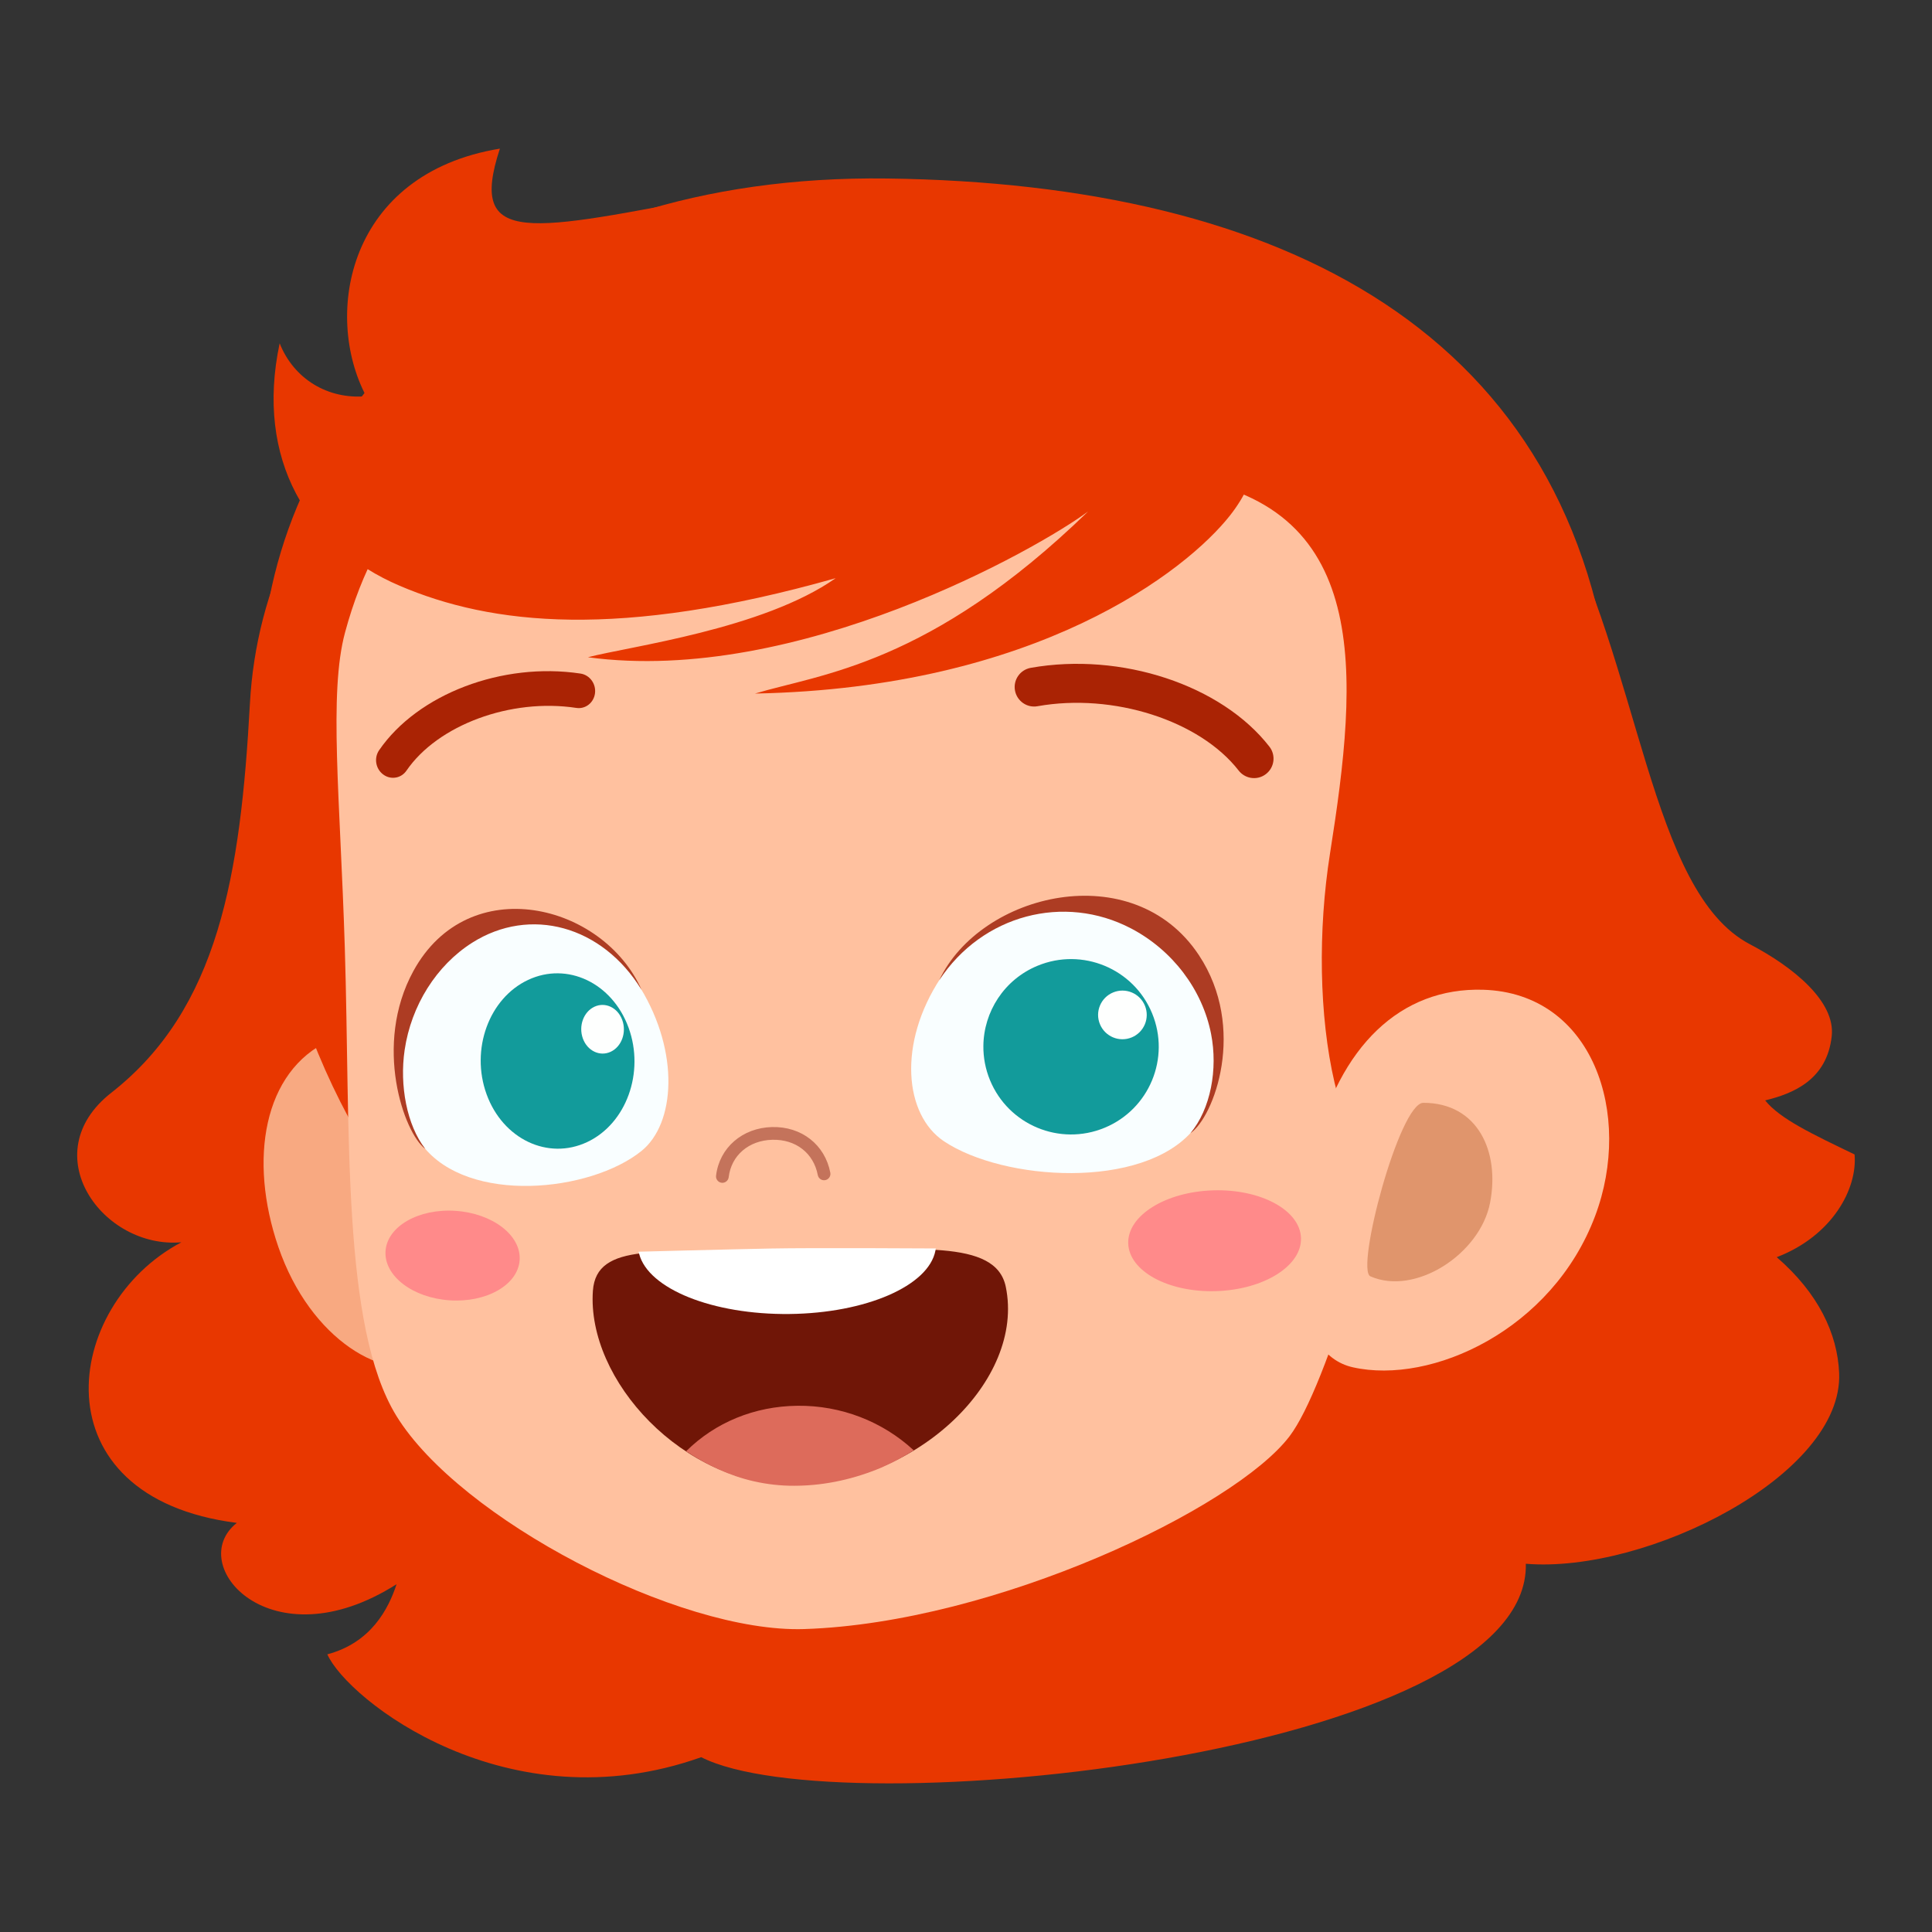 <?xml version="1.0" encoding="UTF-8"?>
<svg xmlns="http://www.w3.org/2000/svg" xmlns:xlink="http://www.w3.org/1999/xlink" width="520pt" height="520pt" viewBox="0 0 520 520" version="1.1">
<rect x="0" y="0" width="520" height="520" fill="#333333" stroke="none"/>
<g id="surface1">
<path style=" stroke:none;fill-rule:nonzero;fill:rgb(90.999%,21.599%,0%);fill-opacity:1;" d="M 29.973 294.098 C 58.832 271.508 64.738 235.539 67.266 189.332 C 70.629 127.879 121.801 68.547 237.094 62.574 C 354.496 56.492 393.902 91.566 417.898 135.59 C 441.637 179.141 443.883 239.93 470.988 254.145 C 482.762 260.32 494.008 269.555 493.016 278.836 C 491.75 290.684 482.574 294.355 475.094 296.176 C 479.086 301.148 487.789 305.242 499.16 310.723 C 499.973 319.918 493.203 332.621 478.207 338.371 C 489.383 348.043 494.57 358.926 495.008 369.578 C 496.141 397.043 443.117 423.586 410.68 420.887 C 411.891 472.242 225.699 491.816 188.738 472.949 C 136.539 491.52 93.484 457.406 88.102 445.266 C 99.871 442.141 104.559 433.043 106.738 426.391 C 72.852 447.922 49.559 421.105 63.742 409.891 C 9.598 402.988 16.711 351.285 48.828 334.359 C 27.68 336.23 8.961 310.551 29.973 294.098 "/>
<path style=" stroke:none;fill-rule:nonzero;fill:rgb(96.899%,66.299%,50.6%);fill-opacity:1;" d="M 74.922 335.629 C 83.516 360.613 103.758 372.574 116.797 366.641 C 129.84 360.707 129.281 338.57 123.238 313.934 C 117.195 289.297 101.707 274.074 88.68 280.066 C 70.875 288.266 66.848 312.141 74.922 335.629 "/>
<path style=" stroke:none;fill-rule:nonzero;fill:rgb(90.999%,21.599%,0%);fill-opacity:1;" d="M 434.227 189.027 C 447.418 317.223 345.773 389.773 240.516 389.102 C 135.262 388.434 59.211 298.559 70.672 173.879 C 77.031 104.648 138.227 46.742 238.777 48.043 C 345.801 49.43 424 89.652 434.227 189.027 "/>
<path style=" stroke:none;fill-rule:nonzero;fill:rgb(100%,75.699%,62.399%);fill-opacity:1;" d="M 92.867 170.23 C 110.957 103.207 169.688 102.578 245.445 103.023 C 316.316 103.441 373.613 103.887 397.961 158.031 C 407.344 178.898 367.316 359.926 347.094 386.555 C 332.34 405.988 267.906 436.789 216.477 438.465 C 182.527 439.57 123.715 408.738 106.703 381.109 C 91.906 357.082 94.355 304.934 92.801 254.992 C 91.551 214.785 88.445 186.629 92.867 170.23 "/>
<path style=" stroke:none;fill-rule:nonzero;fill:rgb(90.999%,21.599%,0%);fill-opacity:1;" d="M 357.977 229.695 C 351.438 271.055 359.219 322.109 383.594 321.77 C 407.969 321.426 428.328 241.801 420.465 184.887 C 413.824 136.824 380.777 94.664 349.094 86.477 C 346.625 85.844 313.195 128.016 315.727 128.316 C 369.809 134.75 365.566 181.703 357.977 229.695 "/>
<path style=" stroke:none;fill-rule:nonzero;fill:rgb(90.999%,21.599%,0%);fill-opacity:1;" d="M 107.574 157.66 C 82.91 147.129 68.602 123.75 75.27 92.41 C 79.086 101.973 88.184 107.543 98.555 106.648 C 86.906 84.668 93.531 46.742 134.547 40.004 C 125.734 66.809 142.758 62.098 193.418 52.625 C 249.391 42.156 301.254 62.293 325.488 86.18 C 333.441 98.23 347.383 117.992 331.059 138.738 C 319.328 153.648 279.125 185.18 203.215 186.672 C 220.711 181.398 250.23 179.066 292.875 137.648 C 279.559 147.551 214.641 184.52 158.238 176.898 C 169.312 173.988 205.371 169.379 224.922 155.617 C 166.605 172.109 132.305 168.219 107.574 157.66 "/>
<path style=" stroke:none;fill-rule:nonzero;fill:rgb(100%,75.699%,62.399%);fill-opacity:1;" d="M 429.324 327.305 C 417.777 357.992 385.262 372.754 364.133 368.012 C 347.684 364.324 347.324 336.262 353.645 309.879 C 360.453 281.461 377.066 265.75 399.152 266.391 C 428.793 267.254 439.602 299.988 429.324 327.305 "/>
<path style=" stroke:none;fill-rule:nonzero;fill:rgb(87.799%,58.4%,42.4%);fill-opacity:1;" d="M 401.047 323.762 C 398.348 337.555 380.906 348.836 368.836 343.523 C 364.777 341.73 376.652 296.82 383.098 296.824 C 397.75 296.832 403.746 309.969 401.047 323.762 "/>
<path style=" stroke:none;fill-rule:nonzero;fill:rgb(100%,54.099%,54.099%);fill-opacity:1;" d="M 350.164 333.211 C 350.402 340.703 340.188 347.102 327.344 347.508 C 314.504 347.914 303.902 342.168 303.664 334.68 C 303.426 327.188 313.648 320.789 326.488 320.383 C 339.328 319.977 349.93 325.723 350.164 333.211 "/>
<path style=" stroke:none;fill-rule:nonzero;fill:rgb(100%,54.099%,54.099%);fill-opacity:1;" d="M 139.863 339.164 C 139.41 345.812 130.969 350.656 120.996 349.98 C 111.035 349.309 103.312 343.375 103.766 336.723 C 104.215 330.078 112.66 325.23 122.625 325.902 C 132.594 326.578 140.312 332.516 139.863 339.164 "/>
<path style=" stroke:none;fill-rule:nonzero;fill:rgb(76.9%,45.099%,35.699%);fill-opacity:1;" d="M 221.836 317.664 C 221.012 317.688 220.273 317.109 220.109 316.277 C 218.977 310.344 214.168 306.613 207.871 306.773 C 201.539 306.93 196.82 310.98 196.129 316.84 C 196.016 317.781 195.16 318.457 194.227 318.344 C 193.289 318.23 192.617 317.383 192.727 316.441 C 193.609 308.934 199.801 303.547 207.785 303.348 C 215.723 303.145 222.031 308.082 223.48 315.629 C 223.66 316.559 223.047 317.457 222.121 317.633 Z M 221.836 317.664 "/>
<path style=" stroke:none;fill-rule:nonzero;fill:rgb(66.699%,13.699%,1.599%);fill-opacity:1;" d="M 336.59 209.344 C 335.359 209.117 334.211 208.457 333.391 207.398 C 322.895 193.91 299.641 186.449 279.258 190.078 C 276.43 190.598 273.695 188.695 273.18 185.832 C 272.672 182.984 274.566 180.266 277.426 179.75 C 301.742 175.438 328.77 184.359 341.672 200.973 C 343.445 203.262 343.031 206.551 340.746 208.324 C 339.523 209.281 338.008 209.602 336.59 209.344 "/>
<path style=" stroke:none;fill-rule:nonzero;fill:rgb(66.699%,13.699%,1.599%);fill-opacity:1;" d="M 106.734 209.238 C 105.527 209.508 104.215 209.266 103.129 208.445 C 101.094 206.93 100.605 204.012 102.035 201.93 C 112.426 186.789 135.234 178.121 156.258 181.293 C 158.727 181.672 160.465 184.043 160.145 186.59 C 159.824 189.152 157.566 190.918 155.105 190.535 C 137.484 187.852 117.832 195.109 109.395 207.426 C 108.734 208.387 107.777 209.008 106.734 209.238 "/>
<path style=" stroke:none;fill-rule:nonzero;fill:rgb(97.6%,99.599%,100%);fill-opacity:1;" d="M 172.336 265.852 C 182.961 283.227 181.777 302.449 172.633 309.801 C 158.852 320.879 126.102 324.215 113.777 308.387 C 101.84 293.059 107.387 264.957 126.613 252.766 C 143.445 242.094 162.059 249.035 172.336 265.852 "/>
<path style=" stroke:none;fill-rule:nonzero;fill:rgb(67.799%,23.499%,13.699%);fill-opacity:1;" d="M 111.273 261.34 C 126.133 234.219 162.348 243.164 172.695 266.445 C 162.078 249.074 142.645 243.879 127.086 253.734 C 117.469 259.832 110.676 270.625 108.91 282.605 C 107.508 292.16 109.5 302.852 114.461 309.219 C 108.773 305.078 100.344 281.281 111.273 261.34 "/>
<path style=" stroke:none;fill-rule:nonzero;fill:rgb(7.1%,60.799%,60.799%);fill-opacity:1;" d="M 169.184 276.605 C 173.566 288.66 168.566 302.449 158.016 307.398 C 147.465 312.348 135.355 306.59 130.969 294.535 C 126.586 282.48 131.586 268.695 142.137 263.746 C 152.688 258.793 164.797 264.551 169.184 276.605 "/>
<path style=" stroke:none;fill-rule:nonzero;fill:rgb(99.599%,100%,99.599%);fill-opacity:1;" d="M 167.48 274.539 C 168.699 277.879 167.312 281.707 164.383 283.078 C 161.457 284.453 158.094 282.855 156.879 279.512 C 155.664 276.164 157.051 272.344 159.977 270.969 C 162.906 269.594 166.266 271.191 167.48 274.539 "/>
<path style=" stroke:none;fill-rule:nonzero;fill:rgb(97.6%,99.599%,100%);fill-opacity:1;" d="M 253.176 263.23 C 241.551 280.887 243.434 300.07 254.066 307.172 C 270.086 317.875 307.52 320.32 321.129 304.168 C 334.316 288.52 327.211 260.578 304.949 248.914 C 285.461 238.699 264.43 246.145 253.176 263.23 "/>
<path style=" stroke:none;fill-rule:nonzero;fill:rgb(67.799%,23.499%,13.699%);fill-opacity:1;" d="M 322.676 257.066 C 304.98 230.359 263.938 240.281 252.789 263.832 C 264.406 246.184 286.418 240.461 304.438 249.895 C 315.57 255.73 323.617 266.336 325.961 278.266 C 327.832 287.773 325.852 298.52 320.379 305.02 C 326.746 300.723 335.691 276.707 322.676 257.066 "/>
<path style=" stroke:none;fill-rule:nonzero;fill:rgb(7.1%,60.799%,60.799%);fill-opacity:1;" d="M 264.676 281.551 C 264.754 272.352 270.234 263.66 279.27 259.93 C 291.316 254.957 305.113 260.688 310.086 272.734 C 315.062 284.777 309.328 298.578 297.281 303.551 C 285.238 308.527 271.441 302.793 266.465 290.746 C 265.223 287.738 264.648 284.613 264.676 281.551 "/>
<path style=" stroke:none;fill-rule:nonzero;fill:rgb(99.599%,100%,99.599%);fill-opacity:1;" d="M 308.152 270.668 C 309.531 274.008 307.941 277.84 304.598 279.219 C 301.258 280.598 297.43 279.008 296.051 275.664 C 294.668 272.324 296.258 268.496 299.602 267.117 C 302.945 265.734 306.77 267.324 308.152 270.668 "/>
<path style=" stroke:none;fill-rule:nonzero;fill:rgb(43.9%,8.6%,3.099%);fill-opacity:1;" d="M 270.707 346.344 C 268 333.23 245.891 336.523 216.422 336.625 C 214.879 336.629 208.887 336.695 207.344 336.727 C 177.887 337.266 160.516 334.148 159.578 347.426 C 157.887 371.418 183.879 399.898 213.805 399.672 L 214.324 399.664 C 246.512 399.344 275.918 371.598 270.707 346.344 "/>
<path style=" stroke:none;fill-rule:nonzero;fill:rgb(86.699%,42%,35.699%);fill-opacity:1;" d="M 245.941 390.367 C 237.535 382.574 226.34 378.234 214.629 378.363 C 203.074 378.484 192.469 382.859 184.664 390.613 C 190.191 394.289 196.348 397.207 202.875 398.688 C 206.41 399.488 210.117 399.922 213.816 399.895 L 214.336 399.891 C 222.309 399.809 230.109 398.012 237.258 394.988 L 237.805 394.738 C 240.656 393.5 243.332 391.973 245.941 390.367 "/>
<path style=" stroke:none;fill-rule:nonzero;fill:rgb(100%,100%,100%);fill-opacity:1;" d="M 212.477 353.664 C 191.891 353.887 174.5 346.934 172.027 337.477 L 171.879 336.898 C 171.879 336.898 196.273 336.258 207.32 336.043 C 218.906 335.816 251.879 336.023 251.879 336.023 L 251.773 336.602 C 249.941 346.109 233.047 353.438 212.477 353.664 "/>
</g>
</svg>
